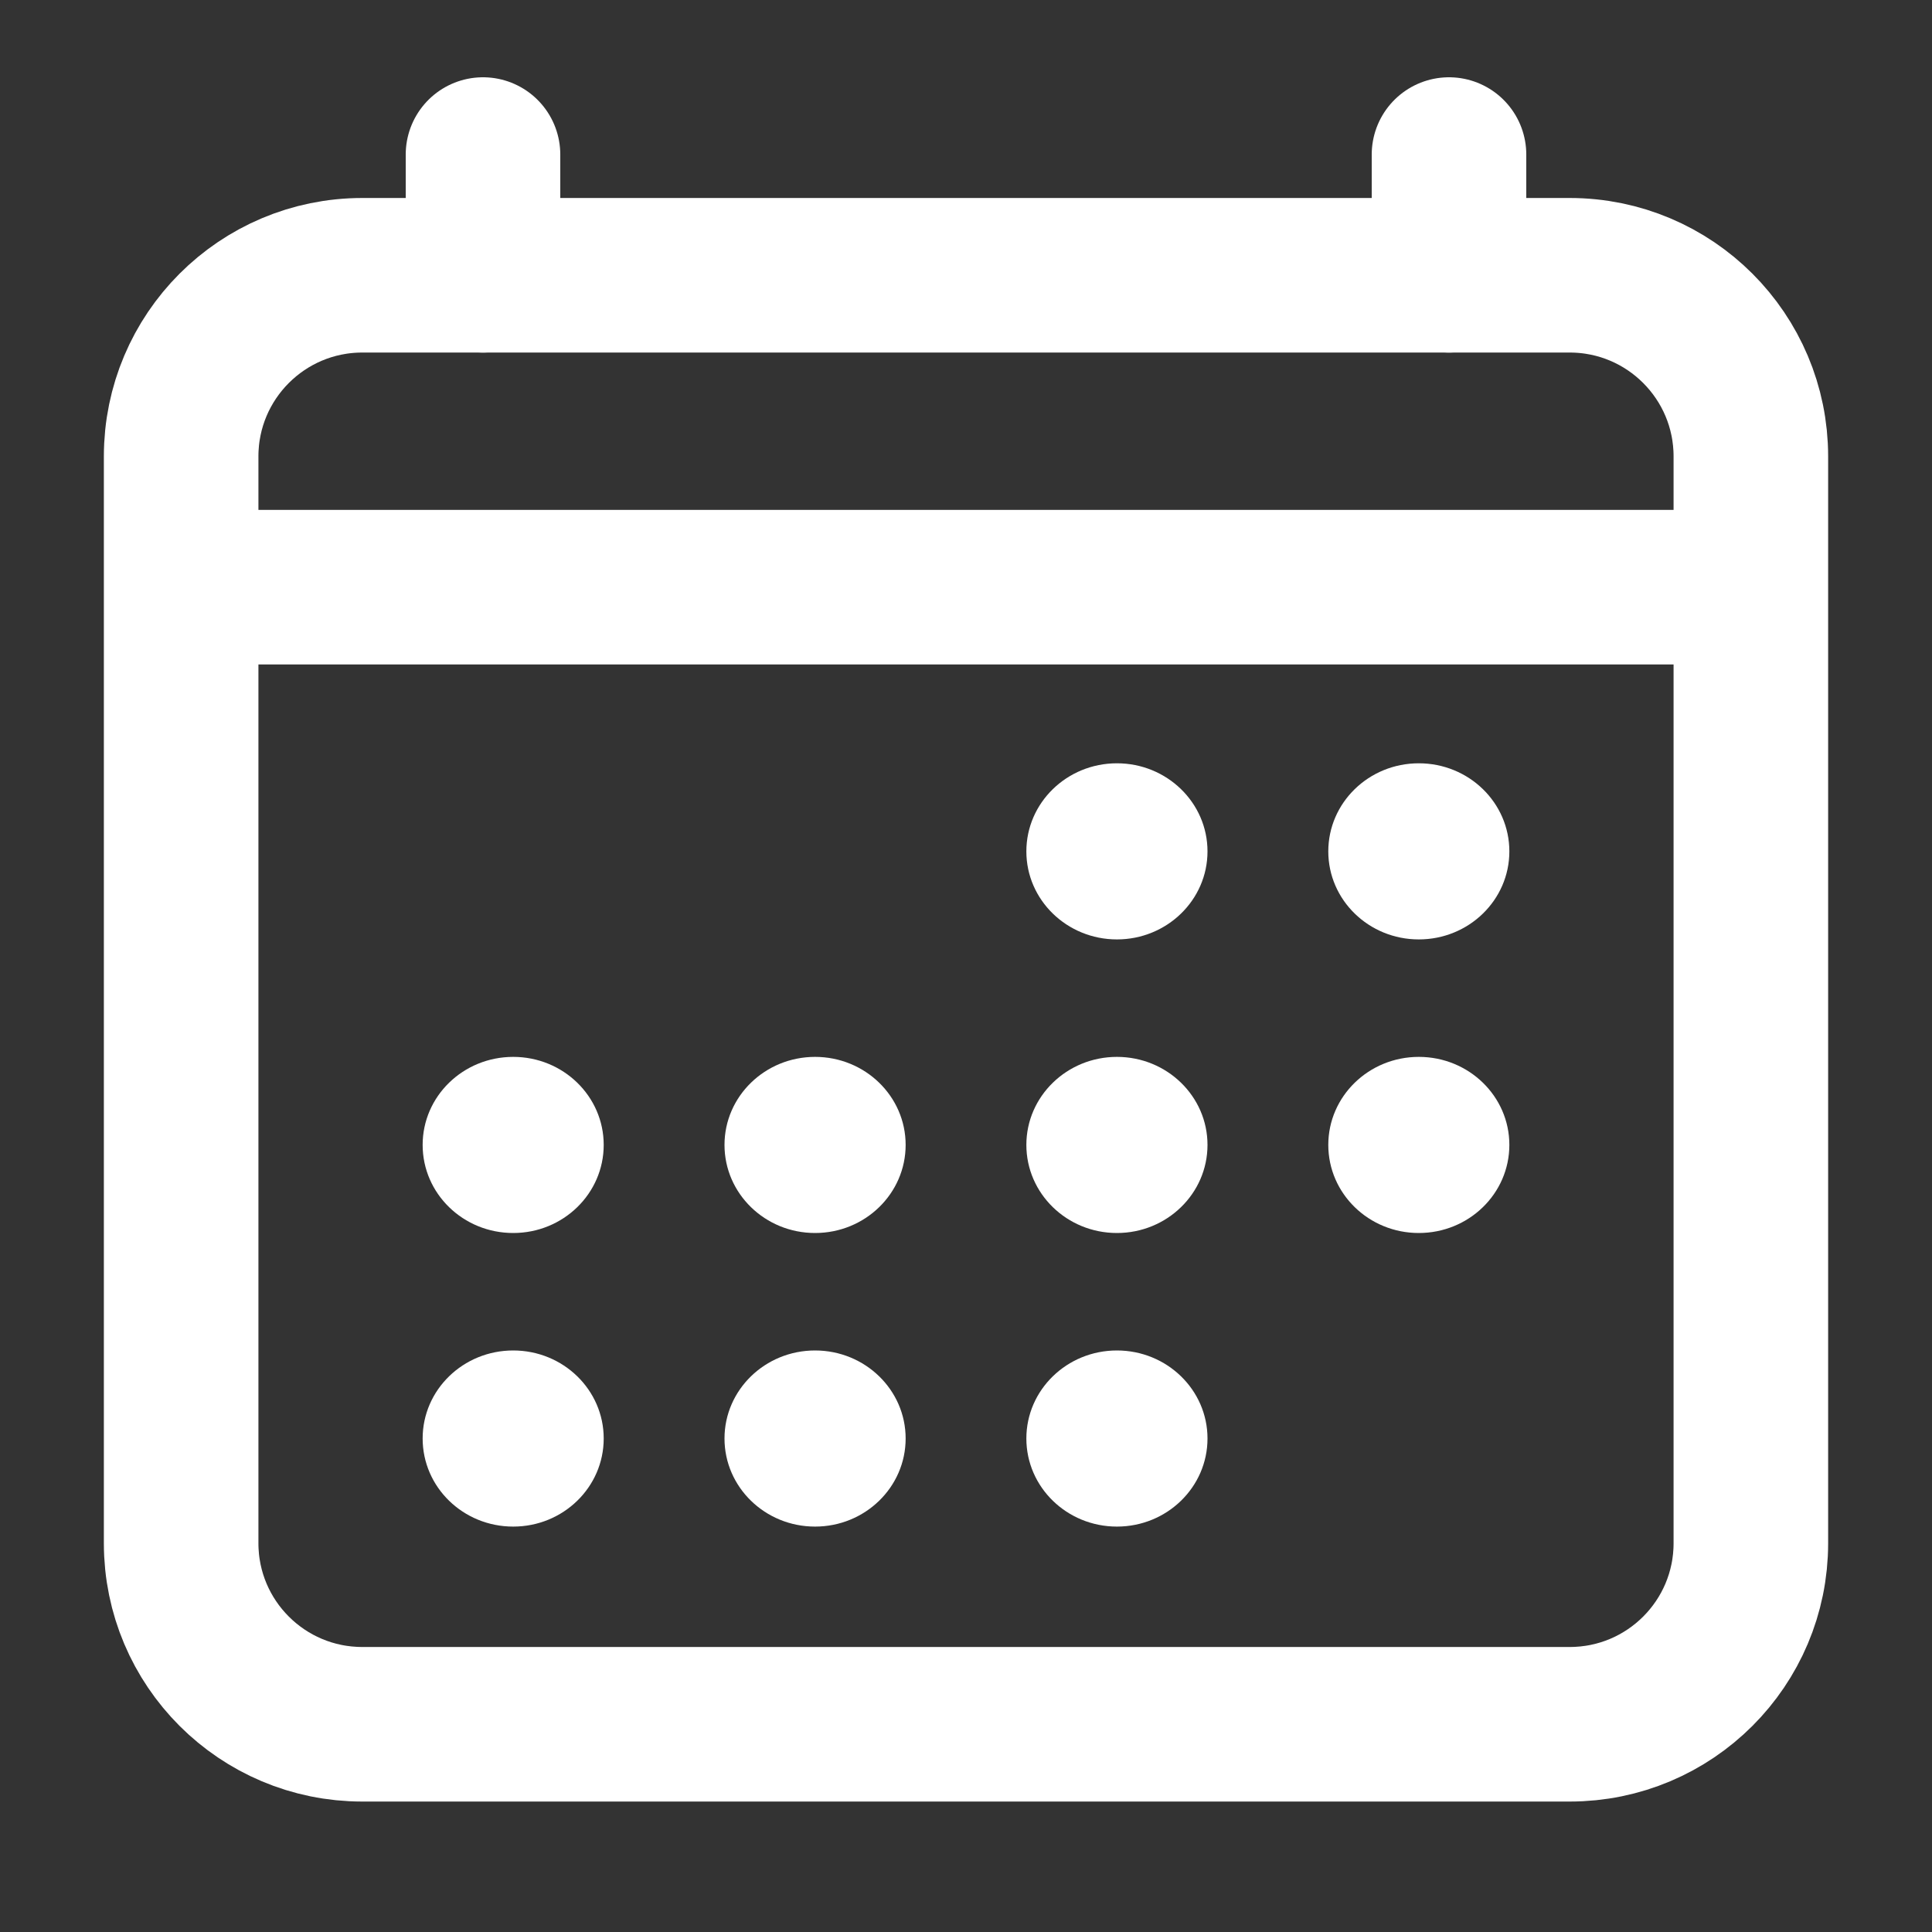 <svg width="25" height="25" viewBox="0 0 25 25" fill="none" xmlns="http://www.w3.org/2000/svg">
<rect x="0" y="0" width="25" height="25" fill="#333333" stroke="none"/>
<path d="M6.25 2V3.562M18.75 2V3.562" stroke="white" stroke-width="2" stroke-linecap="round" stroke-linejoin="round"/>
<path d="M20.312 3.562H4.688C3.393 3.562 2.344 4.612 2.344 5.906V19.969C2.344 21.263 3.393 22.312 4.688 22.312H20.312C21.607 22.312 22.656 21.263 22.656 19.969V5.906C22.656 4.612 21.607 3.562 20.312 3.562Z" stroke="white" stroke-width="2" stroke-linejoin="round"/>
<path d="M14.453 12.156C15.1 12.156 15.625 11.646 15.625 11.017C15.625 10.387 15.1 9.877 14.453 9.877C13.806 9.877 13.281 10.387 13.281 11.017C13.281 11.646 13.806 12.156 14.453 12.156Z" fill="white"/>
<path d="M18.359 12.156C19.007 12.156 19.531 11.646 19.531 11.017C19.531 10.387 19.007 9.877 18.359 9.877C17.712 9.877 17.188 10.387 17.188 11.017C17.188 11.646 17.712 12.156 18.359 12.156Z" fill="white"/>
<path d="M14.453 15.955C15.1 15.955 15.625 15.445 15.625 14.815C15.625 14.186 15.1 13.676 14.453 13.676C13.806 13.676 13.281 14.186 13.281 14.815C13.281 15.445 13.806 15.955 14.453 15.955Z" fill="white"/>
<path d="M18.359 15.955C19.007 15.955 19.531 15.445 19.531 14.815C19.531 14.186 19.007 13.676 18.359 13.676C17.712 13.676 17.188 14.186 17.188 14.815C17.188 15.445 17.712 15.955 18.359 15.955Z" fill="white"/>
<path d="M6.641 15.955C7.288 15.955 7.812 15.445 7.812 14.815C7.812 14.186 7.288 13.676 6.641 13.676C5.993 13.676 5.469 14.186 5.469 14.815C5.469 15.445 5.993 15.955 6.641 15.955Z" fill="white"/>
<path d="M10.547 15.955C11.194 15.955 11.719 15.445 11.719 14.815C11.719 14.186 11.194 13.676 10.547 13.676C9.9 13.676 9.375 14.186 9.375 14.815C9.375 15.445 9.9 15.955 10.547 15.955Z" fill="white"/>
<path d="M6.641 19.754C7.288 19.754 7.812 19.244 7.812 18.614C7.812 17.985 7.288 17.475 6.641 17.475C5.993 17.475 5.469 17.985 5.469 18.614C5.469 19.244 5.993 19.754 6.641 19.754Z" fill="white"/>
<path d="M10.547 19.754C11.194 19.754 11.719 19.244 11.719 18.614C11.719 17.985 11.194 17.475 10.547 17.475C9.9 17.475 9.375 17.985 9.375 18.614C9.375 19.244 9.9 19.754 10.547 19.754Z" fill="white"/>
<path d="M14.453 19.754C15.1 19.754 15.625 19.244 15.625 18.614C15.625 17.985 15.1 17.475 14.453 17.475C13.806 17.475 13.281 17.985 13.281 18.614C13.281 19.244 13.806 19.754 14.453 19.754Z" fill="white"/>
<path d="M22.656 7.598H2.344" stroke="white" stroke-width="2" stroke-linejoin="round"/>
</svg>
